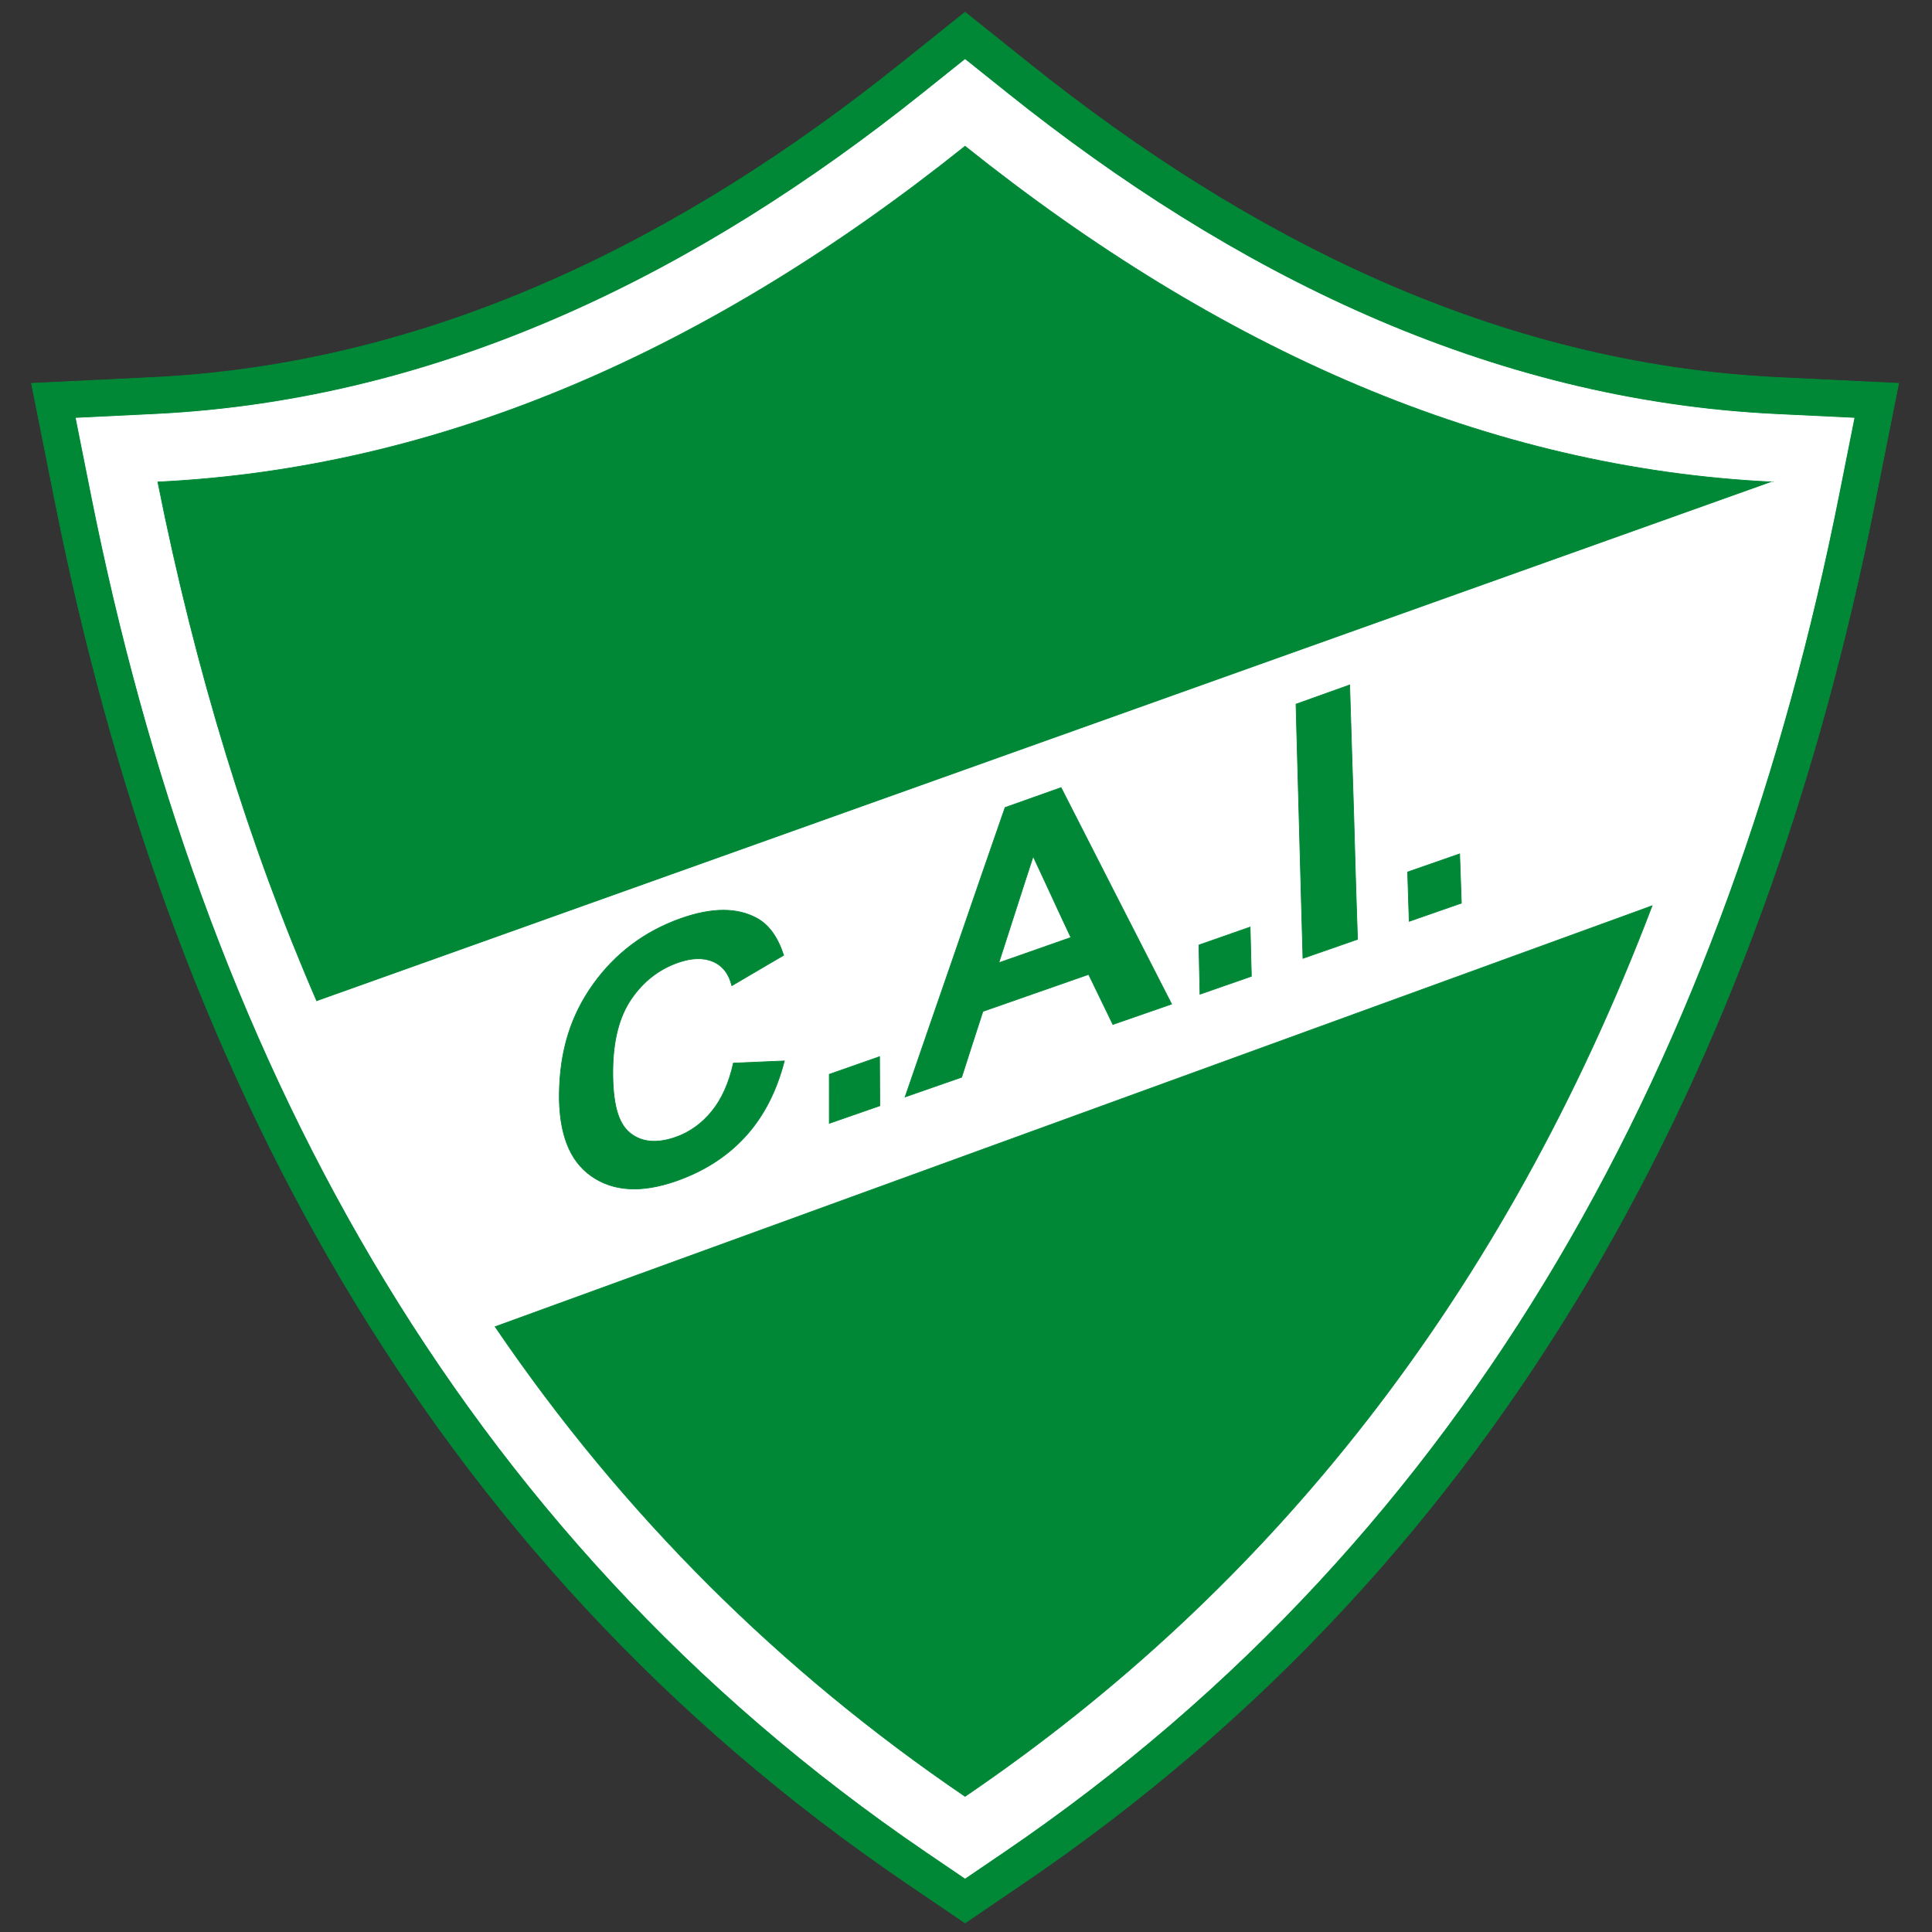 <?xml version="1.0" encoding="utf-8"?>
<!-- Generator: Adobe Illustrator 17.0.0, SVG Export Plug-In . SVG Version: 6.00 Build 0)  -->
<!DOCTYPE svg PUBLIC "-//W3C//DTD SVG 1.1//EN" "http://www.w3.org/Graphics/SVG/1.1/DTD/svg11.dtd">
<svg version="1.1" id="Layer_1" xmlns="http://www.w3.org/2000/svg" xmlns:xlink="http://www.w3.org/1999/xlink" x="0px" y="0px"
	 width="595.3px" height="595.3px" viewBox="0 0 595.3 595.3" enable-background="new 0 0 595.3 595.3" xml:space="preserve">
<rect x="0" y="0" width="595.3" height="595.3" fill="#333333" stroke="none"/>
<g>
	
		<path fill-rule="evenodd" clip-rule="evenodd" fill="#008837" stroke="#008837" stroke-width="0.216" stroke-miterlimit="22.926" d="
		M577.7,154.816C543.168,327.964,464.052,479.145,315.49,580.168l-18.127,12.327l-18.127-12.327
		C130.672,479.145,51.556,327.964,17.024,154.816l-7.318-36.694l37.375-1.811c86.649-4.197,163.382-43.032,230.146-96.427
		l20.135-16.102l20.135,16.102c66.763,53.395,143.497,92.23,230.146,96.427l37.375,1.811L577.7,154.816z"/>
	
		<path fill-rule="evenodd" clip-rule="evenodd" fill="#FFFFFF" stroke="#FFFFFF" stroke-width="0.216" stroke-miterlimit="22.926" d="
		M566.542,152.591c-33.998,170.471-111.572,318.97-257.45,418.169l-11.73,7.975l-11.73-7.975
		C139.754,471.561,62.181,323.062,28.183,152.591l-4.735-23.743l24.183-1.172c89.088-4.316,167.964-43.931,236.702-98.906
		l13.029-10.419l13.029,10.419c68.739,54.976,147.615,94.591,236.703,98.906l24.183,1.172L566.542,152.591z"/>
	
		<path fill-rule="evenodd" clip-rule="evenodd" fill="#008837" stroke="#008837" stroke-width="0.216" stroke-miterlimit="22.926" d="
		M97.664,308.553C76.783,260.502,60.355,207.255,48.64,148.511c87.442-4.235,170.074-40.551,248.722-103.451
		c78.648,62.9,161.28,99.215,248.722,103.451L97.664,308.553z"/>
	
		<path fill-rule="evenodd" clip-rule="evenodd" fill="#FFFFFF" stroke="#FFFFFF" stroke-width="0.216" stroke-miterlimit="22.926" d="
		M152.565,408.792c-20.772-30.53-39.11-63.898-54.902-100.239l448.421-160.042c-9.372,46.995-21.762,90.471-37.034,130.585
		L152.565,408.792z"/>
	
		<path fill-rule="evenodd" clip-rule="evenodd" fill="#008837" stroke="#008837" stroke-width="0.216" stroke-miterlimit="22.926" d="
		M509.051,279.097C463.236,399.438,391.475,489.514,297.362,553.51c-56.615-38.498-105.141-86.434-144.797-144.718L509.051,279.097z
		"/>
	
		<path fill-rule="evenodd" clip-rule="evenodd" fill="#008837" stroke="#008837" stroke-width="0.216" stroke-miterlimit="22.926" d="
		M225.978,327.57c5.216-0.221,10.456-0.427,15.703-0.665c-2.419,9.418-6.432,17.178-12.087,23.349
		c-5.591,6.103-12.747,10.675-21.358,13.668c-10.644,3.702-19.325,3.182-26.076-1.583c-3.347-2.363-5.88-5.687-7.503-9.957
		c-1.613-4.25-2.404-9.447-2.315-15.571c0.095-6.471,0.973-12.509,2.716-18.101c1.742-5.586,4.363-10.767,7.776-15.511
		c6.82-9.476,15.779-16.207,26.849-20.151c9.701-3.456,17.565-3.441,23.664-0.04c3.606,2.01,6.308,5.784,8.119,11.336
		c-5.3,3.114-10.631,6.225-15.967,9.366c-0.921-3.722-2.891-6.197-5.854-7.452c-2.978-1.261-6.592-1.13-10.844,0.371
		c-5.853,2.067-10.633,5.837-14.312,11.226c-3.695,5.412-5.58,12.715-5.667,21.971c-0.046,4.93,0.357,9.003,1.206,12.222
		c0.84,3.186,2.217,5.511,3.996,6.976c3.595,2.958,8.311,3.418,14.132,1.391c4.328-1.507,8.033-4.167,11.105-7.906
		C222.352,338.747,224.615,333.763,225.978,327.57L225.978,327.57z M255.531,346.125c-0.01-5.058,0.007-10.085-0.006-15.108
		c5.143-1.803,10.29-3.622,15.485-5.43c0.013,5.047,0.06,10.081,0.077,15.133C265.886,342.518,260.709,344.315,255.531,346.125
		L255.531,346.125z M361.003,309.385c-6.025,2.107-12.074,4.214-18.095,6.282c-2.492-5.142-4.985-10.277-7.469-15.424
		c-10.9,3.821-21.752,7.613-32.581,11.394c-2.209,6.758-4.389,13.53-6.547,20.285c-5.814,2.02-11.628,4.054-17.419,6.07
		c2.565-7.499,5.158-15.001,7.741-22.471c2.578-7.454,5.17-14.907,7.725-22.337c2.55-7.42,5.102-14.84,7.656-22.235
		c2.55-7.382,5.133-14.784,7.677-22.137c5.76-2.035,11.495-4.088,17.254-6.128c5.586,10.965,11.213,22.003,16.868,33.071
		C349.514,286.909,355.263,298.126,361.003,309.385L361.003,309.385z M329.972,288.862c-1.999-4.188-3.905-8.366-5.833-12.528
		c-1.93-4.168-3.858-8.309-5.793-12.465c-1.753,5.44-3.566,10.914-5.294,16.366c-1.727,5.453-3.552,10.957-5.285,16.425
		C315.117,294.071,322.548,291.461,329.972,288.862L329.972,288.862z M369.745,306.34c-0.119-5.059-0.238-10.1-0.332-15.157
		c5.245-1.838,10.514-3.68,15.783-5.526c0.127,5.05,0.255,10.117,0.381,15.169C380.276,302.663,374.967,304.512,369.745,306.34
		L369.745,306.34z M401.475,295.289c-0.194-6.596-0.385-13.19-0.553-19.78c-0.168-6.556-0.359-13.122-0.531-19.654
		c-0.17-6.512-0.376-13.036-0.536-19.509c-0.16-6.472-0.373-12.936-0.517-19.383c5.465-1.953,11.012-3.925,16.532-5.916
		c0.206,6.474,0.417,12.953,0.599,19.403c0.185,6.485,0.443,13.02,0.622,19.529c0.18,6.544,0.382,13.107,0.56,19.674
		c0.179,6.571,0.433,13.175,0.638,19.784C412.65,291.397,407.062,293.353,401.475,295.289L401.475,295.289z M434.21,283.889
		c-0.178-5.063-0.326-10.143-0.478-15.203c5.337-1.869,10.641-3.725,16.024-5.585c0.186,5.036,0.371,10.107,0.528,15.181
		C444.916,280.165,439.577,282.03,434.21,283.889z"/>
</g>
</svg>
